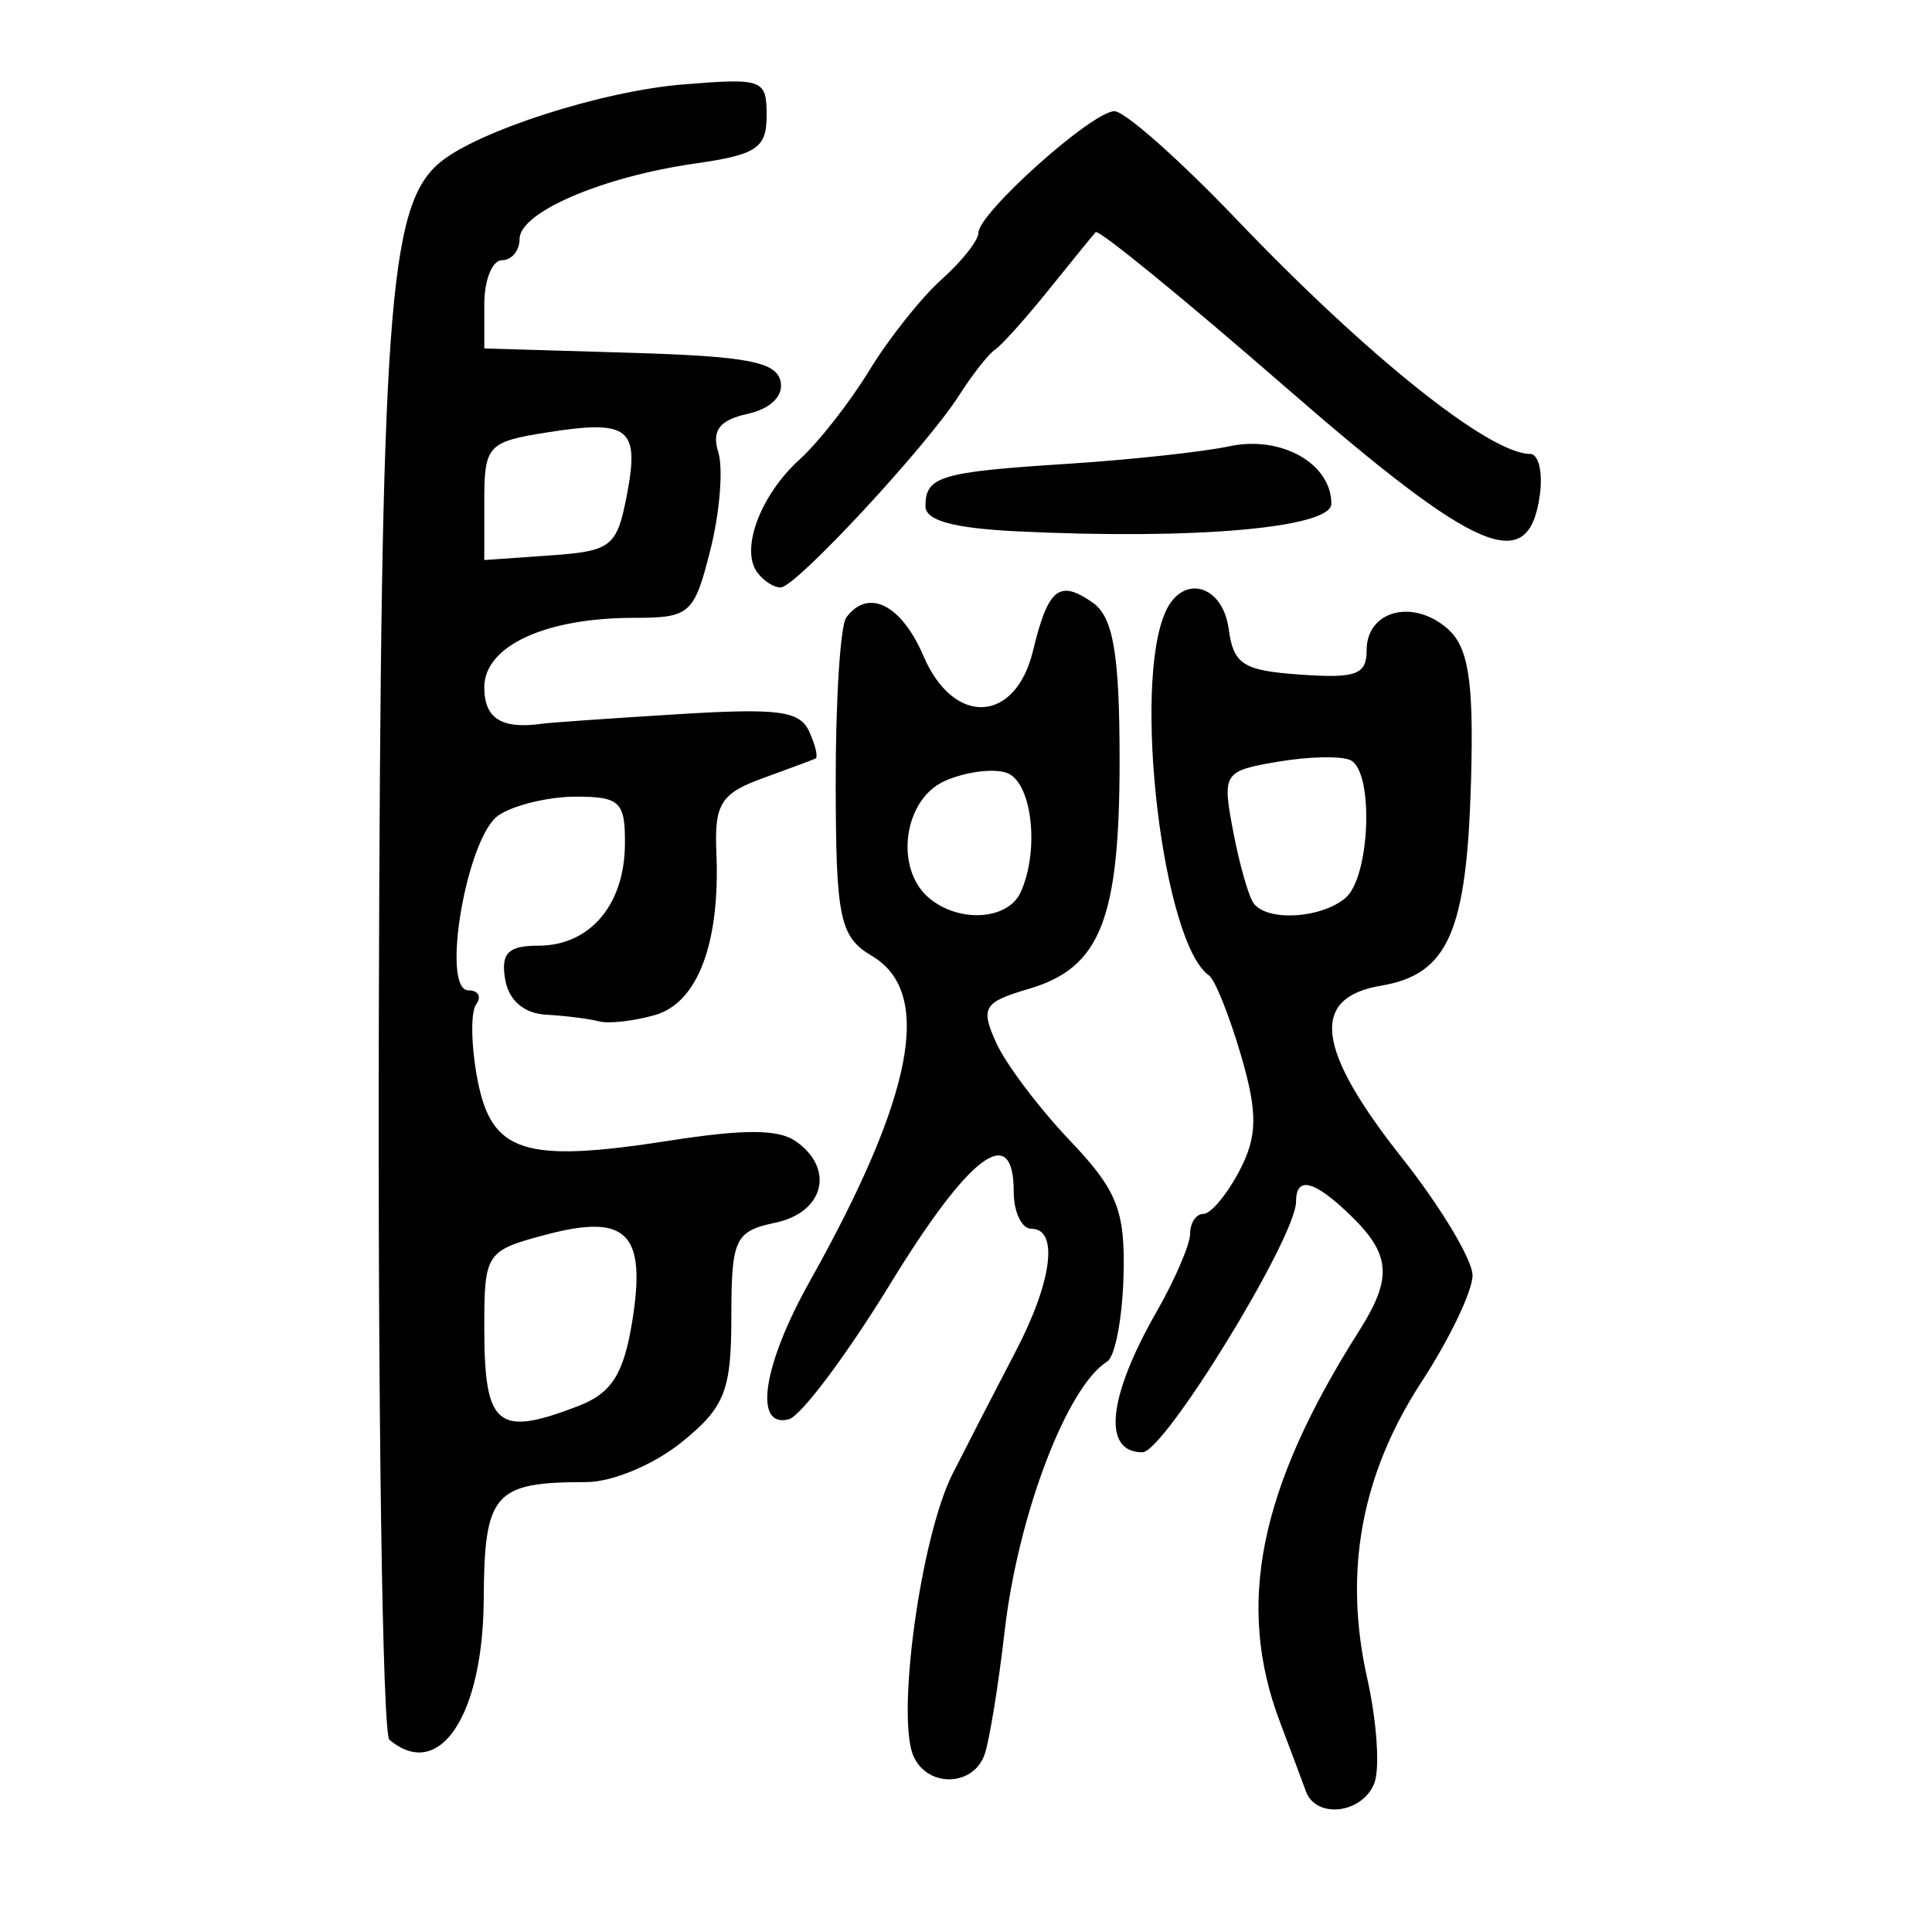 <?xml version="1.0" encoding="UTF-8" standalone="no"?>
<!-- Created with Inkscape (http://www.inkscape.org/) -->

<svg
   xmlns:dc="http://purl.org/dc/elements/1.1/"
   xmlns:cc="http://creativecommons.org/ns#"
   xmlns:rdf="http://www.w3.org/1999/02/22-rdf-syntax-ns#"
   xmlns:svg="http://www.w3.org/2000/svg"
   xmlns="http://www.w3.org/2000/svg"
   xmlns:sodipodi="http://sodipodi.sourceforge.net/DTD/sodipodi-0.dtd"
   xmlns:inkscape="http://www.inkscape.org/namespaces/inkscape"
   version="1.0"
   width="300"
   height="300"
   id="svg2"
   inkscape:version="0.48.4 r9939"
   sodipodi:docname="dessin.svg">
  <sodipodi:namedview
     pagecolor="#ffffff"
     bordercolor="#666666"
     borderopacity="1"
     objecttolerance="10"
     gridtolerance="10"
     guidetolerance="10"
     inkscape:pageopacity="0"
     inkscape:pageshadow="2"
     inkscape:window-width="1215"
     inkscape:window-height="1000"
     id="namedview2988"
     showgrid="false"
     inkscape:zoom="2.2250294"
     inkscape:cx="124.56767"
     inkscape:cy="138.09744"
     inkscape:window-x="65"
     inkscape:window-y="24"
     inkscape:window-maximized="1"
     inkscape:current-layer="svg2" />
  <defs
     id="defs5" />
  <path
     style="fill:#000000"
     d="m 202.775,278.148 c -0.574,-1.591 -2.384,-6.431 -4.024,-10.757 -6.899,-18.198 -3.24,-36.264 12.302,-60.748 5.17,-8.144 4.918,-11.825 -1.218,-17.799 -5.72,-5.569 -8.584,-6.323 -8.584,-2.261 0,5.569 -20.444,38.927 -23.857,38.927 -6.26,0 -5.398,-8.531 2.208,-21.837 2.864,-5.011 5.208,-10.477 5.208,-12.147 0,-1.67 0.932,-3.036 2.071,-3.036 1.139,0 3.654,-3.019 5.589,-6.71 2.799,-5.339 2.845,-9.003 0.225,-17.932 -1.811,-6.172 -4.043,-11.742 -4.96,-12.379 -7.164,-4.972 -11.946,-45.047 -6.743,-56.498 2.684,-5.905 8.86,-4.202 9.801,2.703 0.753,5.524 2.222,6.458 11.143,7.081 8.658,0.605 10.276,0.006 10.276,-3.802 0,-6.056 7.02,-8.012 12.413,-3.458 3.4,2.871 4.23,8.033 3.799,23.618 -0.653,23.616 -3.528,30.181 -13.99,31.948 -11.055,1.867 -10.081,9.857 3.259,26.724 6.029,7.623 10.961,15.839 10.961,18.259 0,2.419 -3.556,9.849 -7.903,16.511 -9.379,14.374 -12.162,29.529 -8.453,46.04 1.488,6.623 1.994,13.933 1.125,16.244 -1.796,4.778 -9.072,5.673 -10.646,1.31 z m 6.147,-138.711 c 3.821,-3.226 4.452,-19.481 0.829,-21.371 -1.352,-0.706 -6.414,-0.615 -11.247,0.201 -8.531,1.441 -8.737,1.756 -7.032,10.759 0.966,5.101 2.401,10.155 3.188,11.231 2.098,2.866 10.465,2.385 14.261,-0.821 z m -67.052,133.316 c -2.76,-6.073 1.116,-34.183 6.055,-43.914 2.544,-5.013 6.951,-13.567 9.794,-19.01 5.662,-10.841 6.707,-19.027 2.428,-19.027 -1.507,0 -2.74,-2.603 -2.74,-5.784 0,-10.898 -6.857,-5.763 -19.182,14.364 -6.782,11.075 -13.872,20.53 -15.756,21.011 -5.516,1.408 -4.021,-8.414 3.26,-21.409 16.179,-28.877 19.236,-44.888 9.654,-50.555 -4.989,-2.951 -5.586,-5.799 -5.616,-26.776 -0.018,-12.911 0.717,-24.499 1.634,-25.752 3.384,-4.623 8.56,-2.051 11.989,5.955 4.698,10.971 14.294,10.502 17.023,-0.831 2.334,-9.693 4.067,-11.087 9.259,-7.449 3.196,2.24 4.177,7.996 4.177,24.515 0,24.671 -2.982,32.187 -14.067,35.45 -7.056,2.077 -7.562,2.902 -5.116,8.336 1.493,3.317 6.631,10.144 11.416,15.172 7.409,7.784 8.653,10.913 8.379,21.068 -0.177,6.559 -1.314,12.542 -2.527,13.295 -6.265,3.89 -13.855,23.836 -15.93,41.86 -0.952,8.272 -2.343,16.862 -3.089,19.089 -1.692,5.047 -8.813,5.299 -11.044,0.39 z m 16.613,-134.2 c 3.016,-6.637 1.736,-17.286 -2.233,-18.572 -2.143,-0.694 -6.459,-0.104 -9.591,1.311 -6.385,2.885 -7.804,13.586 -2.406,18.144 4.642,3.92 12.262,3.447 14.23,-0.883 z M 60.464,270.141 C 59.394,269.237 58.656,218.479 58.826,157.345 59.128,48.353 60.294,32.011 68.25,25.281 c 5.791,-4.899 25.16,-11.136 37.777,-12.165 12.441,-1.015 13.016,-0.802 13.016,4.814 0,5.06 -1.535,6.094 -11.054,7.452 -14.46,2.063 -27.309,7.579 -27.309,11.725 0,1.816 -1.233,3.301 -2.74,3.301 -1.507,0 -2.74,3.081 -2.74,6.848 l 0,6.848 22.577,0.672 c 18.232,0.543 22.74,1.394 23.425,4.422 0.512,2.263 -1.521,4.273 -5.127,5.069 -4.353,0.961 -5.586,2.576 -4.541,5.949 0.789,2.546 0.235,9.376 -1.23,15.176 -2.523,9.99 -3.152,10.547 -11.904,10.547 -13.756,0 -23.199,4.389 -23.199,10.783 0,4.87 2.691,6.553 9.037,5.65 1.202,-0.171 10.62,-0.83 20.928,-1.465 15.733,-0.969 19.022,-0.538 20.485,2.682 0.959,2.11 1.406,3.996 0.994,4.193 -0.412,0.196 -4.133,1.584 -8.268,3.083 -6.423,2.329 -7.463,3.998 -7.14,11.459 0.611,14.09 -2.881,23.374 -9.509,25.283 -3.286,0.946 -7.208,1.391 -8.715,0.99 -1.507,-0.402 -5.206,-0.868 -8.221,-1.037 -3.453,-0.193 -5.804,-2.232 -6.356,-5.512 -0.681,-4.051 0.468,-5.206 5.178,-5.206 7.932,0 13.313,-6.262 13.422,-15.618 0.078,-6.717 -0.735,-7.52 -7.61,-7.52 -4.233,0 -9.634,1.302 -12.002,2.892 -4.953,3.327 -9.053,27.187 -4.672,27.187 1.525,0 2.057,0.978 1.182,2.173 -0.875,1.195 -0.787,6.415 0.194,11.6 2.173,11.475 7.23,13.09 29.905,9.551 11.539,-1.801 16.861,-1.771 19.545,0.11 6.085,4.264 4.391,11.036 -3.163,12.637 -6.306,1.336 -6.851,2.502 -6.851,14.651 0,11.441 -1.024,14.027 -7.686,19.416 -4.334,3.506 -10.809,6.217 -14.847,6.217 -14.345,0 -15.824,1.689 -15.918,18.179 -0.103,18.172 -6.929,28.342 -14.647,21.825 z m 29.344,-51.816 c 5.132,-1.974 7.035,-4.952 8.352,-13.064 2.24,-13.796 -0.793,-16.87 -13.368,-13.547 -9.315,2.462 -9.594,2.878 -9.594,14.309 0,15.512 1.965,17.166 14.609,12.302 z M 97.358,76.77 C 99.333,66.42 97.654,65.131 84.836,67.162 c -9.091,1.44 -9.637,2.045 -9.637,10.664 l 0,9.137 10.244,-0.718 c 9.528,-0.668 10.361,-1.33 11.915,-9.475 z m 20.218,12.096 c -2.645,-3.614 0.514,-12.015 6.588,-17.521 2.934,-2.659 7.807,-8.885 10.828,-13.837 3.022,-4.951 8.068,-11.301 11.213,-14.111 3.146,-2.81 5.719,-6.063 5.719,-7.229 0,-3.082 17.678,-18.898 21.123,-18.898 1.607,0 10.132,7.549 18.944,16.775 20.325,21.28 39.306,36.442 45.619,36.442 1.301,0 1.975,2.854 1.498,6.343 -1.73,12.658 -9.583,9.321 -39.647,-16.844 -15.691,-13.657 -28.89,-24.429 -29.33,-23.939 -0.44,0.49 -3.733,4.535 -7.317,8.989 -3.584,4.454 -7.321,8.619 -8.305,9.255 -0.984,0.636 -3.509,3.851 -5.612,7.143 -5.057,7.917 -25.232,29.653 -27.639,29.779 -1.041,0.054 -2.699,-1.002 -3.683,-2.347 z m 40.515,-6.352 c -10.051,-0.489 -14.386,-1.668 -14.386,-3.913 0,-4.635 2.269,-5.314 22.002,-6.576 9.752,-0.624 21.086,-1.851 25.186,-2.727 8.048,-1.719 15.837,2.67 15.837,8.924 0,3.747 -21.257,5.622 -48.639,4.291 z"
     id="path3157"
     inkscape:connector-curvature="0" />
</svg>
